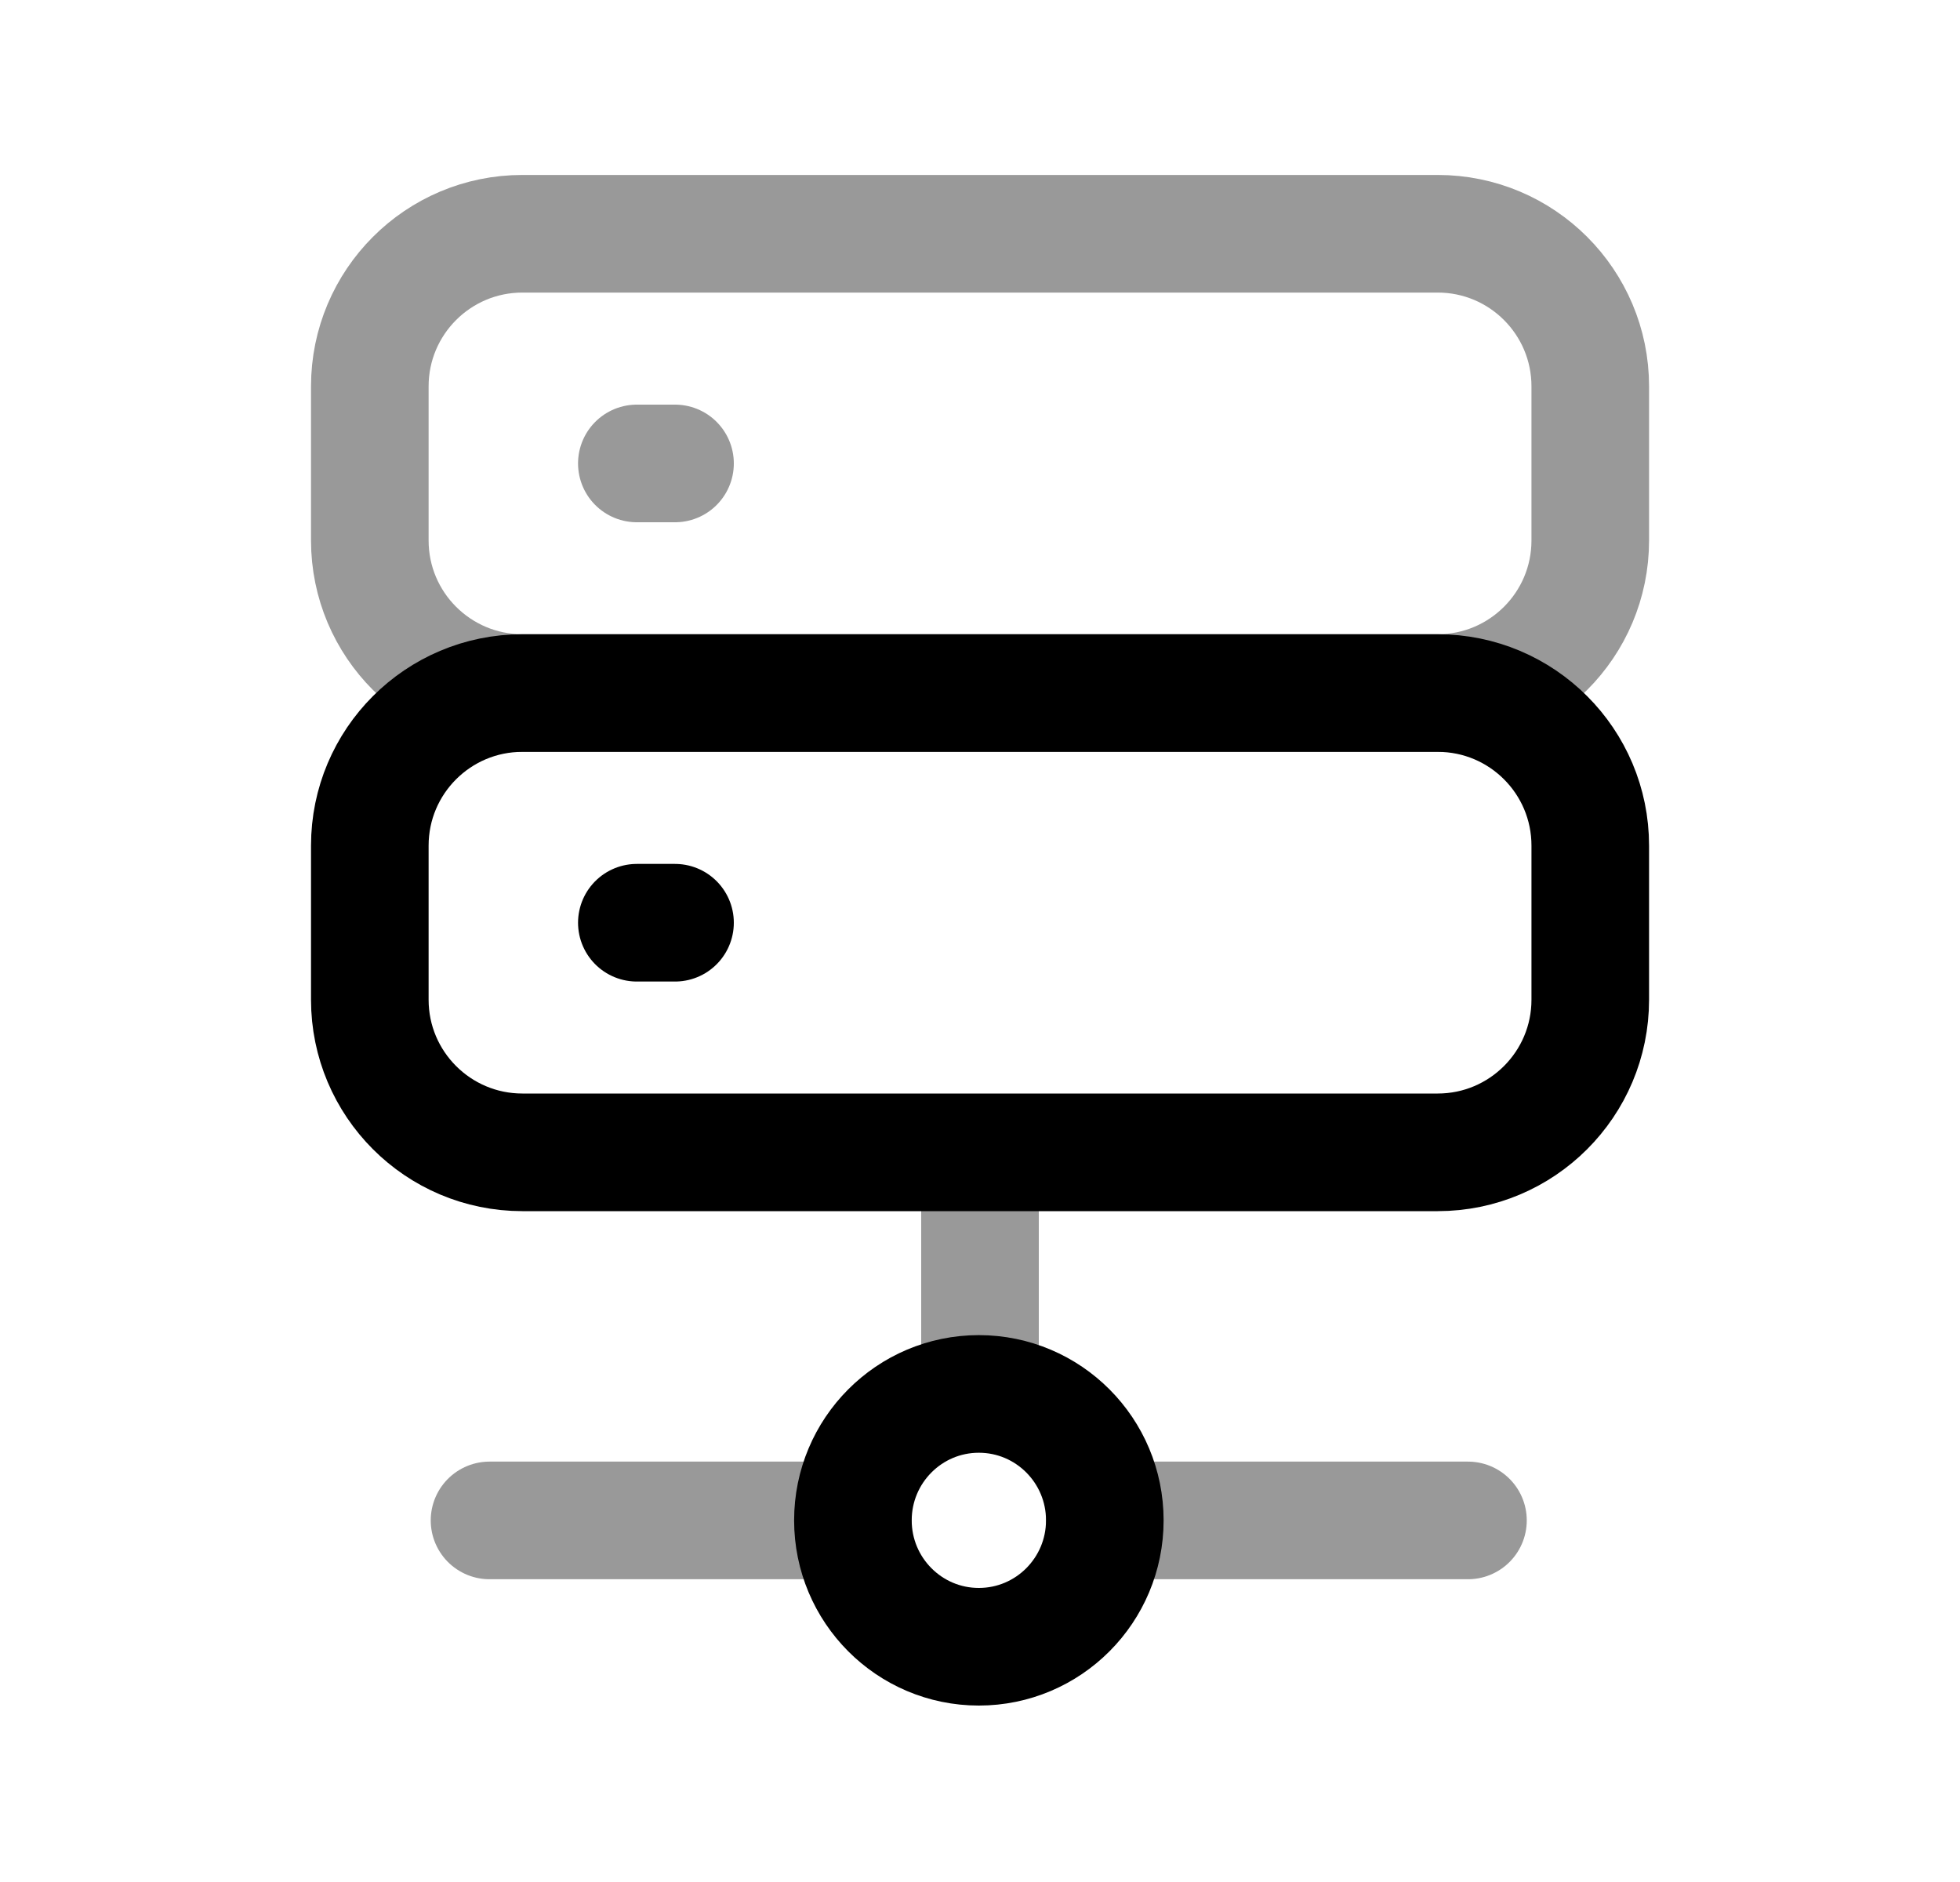 <svg width="25" height="24" viewBox="0 0 25 24" fill="none" xmlns="http://www.w3.org/2000/svg">
<path d="M4.717 10.784C4.717 9.709 5.588 8.838 6.663 8.838H18.338C19.413 8.838 20.284 9.709 20.284 10.784C20.284 11.439 20.284 12.094 20.284 12.749C20.284 13.823 19.413 14.695 18.338 14.695H6.663C5.588 14.695 4.717 13.823 4.717 12.749C4.717 12.094 4.717 11.439 4.717 10.784Z" stroke="black" stroke-width="1.5" stroke-linecap="round" stroke-linejoin="round"/>
<path opacity="0.4" d="M4.717 4.927C4.717 3.853 5.588 2.981 6.663 2.981H18.338C19.413 2.981 20.284 3.853 20.284 4.927C20.284 5.582 20.284 6.237 20.284 6.892C20.284 7.967 19.413 8.838 18.338 8.838H6.663C5.588 8.838 4.717 7.967 4.717 6.892C4.717 6.237 4.717 5.582 4.717 4.927Z" stroke="black" stroke-width="1.5" stroke-linecap="round" stroke-linejoin="round"/>
<path opacity="0.4" d="M8.123 5.91H8.61" stroke="black" stroke-width="1.5" stroke-linecap="round" stroke-linejoin="round"/>
<path d="M8.123 11.767H8.61" stroke="black" stroke-width="1.5" stroke-linecap="round" stroke-linejoin="round"/>
<path fill-rule="evenodd" clip-rule="evenodd" d="M14.092 19.388C14.092 20.278 13.373 21 12.485 21C11.598 21 10.879 20.278 10.879 19.388C10.879 18.498 11.598 17.776 12.485 17.776C13.373 17.776 14.092 18.498 14.092 19.388Z" stroke="black" stroke-width="1.5" stroke-linecap="round" stroke-linejoin="round"/>
<path opacity="0.4" d="M14.091 19.389L18.724 19.389M10.878 19.389L6.244 19.389" stroke="black" stroke-width="1.5" stroke-linecap="round" stroke-linejoin="round"/>
<path opacity="0.4" d="M12.5 17.757V14.714" stroke="black" stroke-width="1.5"/>
</svg>
